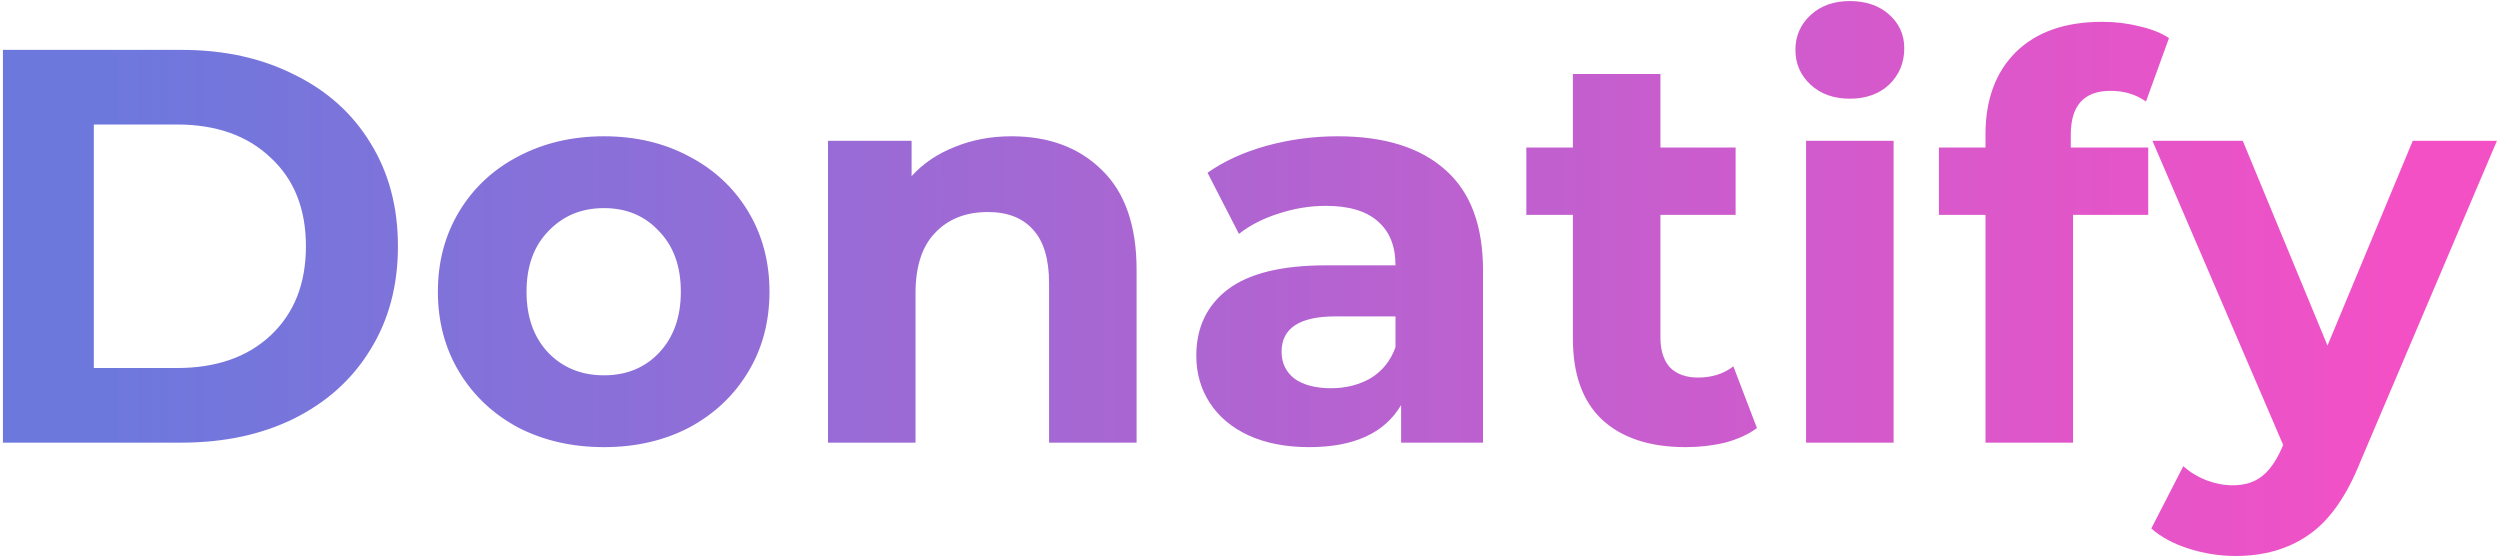 <svg width="802" height="179" viewBox="0 0 802 179" fill="none" xmlns="http://www.w3.org/2000/svg">
<path d="M0.94 16H58.18C71.86 16 83.92 18.64 94.36 23.92C104.92 29.08 113.08 36.4 118.84 45.88C124.72 55.36 127.66 66.4 127.66 79C127.66 91.6 124.72 102.64 118.84 112.12C113.08 121.6 104.92 128.98 94.36 134.26C83.92 139.42 71.86 142 58.18 142H0.94V16ZM56.74 118.06C69.34 118.06 79.36 114.58 86.8 107.62C94.36 100.54 98.14 91 98.14 79C98.14 67 94.36 57.52 86.8 50.56C79.36 43.48 69.34 39.94 56.74 39.94H30.1V118.06H56.74ZM193.751 143.44C183.551 143.44 174.371 141.34 166.211 137.14C158.171 132.82 151.871 126.88 147.311 119.32C142.751 111.76 140.471 103.18 140.471 93.58C140.471 83.98 142.751 75.4 147.311 67.84C151.871 60.28 158.171 54.4 166.211 50.2C174.371 45.88 183.551 43.72 193.751 43.72C203.951 43.72 213.071 45.88 221.111 50.2C229.151 54.4 235.451 60.28 240.011 67.84C244.571 75.4 246.851 83.98 246.851 93.58C246.851 103.18 244.571 111.76 240.011 119.32C235.451 126.88 229.151 132.82 221.111 137.14C213.071 141.34 203.951 143.44 193.751 143.44ZM193.751 120.4C200.951 120.4 206.831 118 211.391 113.2C216.071 108.28 218.411 101.74 218.411 93.58C218.411 85.42 216.071 78.94 211.391 74.14C206.831 69.22 200.951 66.76 193.751 66.76C186.551 66.76 180.611 69.22 175.931 74.14C171.251 78.94 168.911 85.42 168.911 93.58C168.911 101.74 171.251 108.28 175.931 113.2C180.611 118 186.551 120.4 193.751 120.4ZM324.48 43.72C336.48 43.72 346.14 47.32 353.46 54.52C360.9 61.72 364.62 72.4 364.62 86.56V142H336.54V90.88C336.54 83.2 334.86 77.5 331.5 73.78C328.14 69.94 323.28 68.02 316.92 68.02C309.84 68.02 304.2 70.24 300 74.68C295.8 79 293.7 85.48 293.7 94.12V142H265.62V45.16H292.44V56.5C296.16 52.42 300.78 49.3 306.3 47.14C311.82 44.86 317.88 43.72 324.48 43.72ZM429.133 43.72C444.133 43.72 455.653 47.32 463.693 54.52C471.733 61.6 475.753 72.34 475.753 86.74V142H449.473V129.94C444.193 138.94 434.353 143.44 419.953 143.44C412.513 143.44 406.033 142.18 400.513 139.66C395.113 137.14 390.973 133.66 388.093 129.22C385.213 124.78 383.773 119.74 383.773 114.1C383.773 105.1 387.133 98.02 393.853 92.86C400.693 87.7 411.193 85.12 425.353 85.12H447.673C447.673 79 445.813 74.32 442.093 71.08C438.373 67.72 432.793 66.04 425.353 66.04C420.193 66.04 415.093 66.88 410.053 68.56C405.133 70.12 400.933 72.28 397.453 75.04L387.373 55.42C392.653 51.7 398.953 48.82 406.273 46.78C413.713 44.74 421.333 43.72 429.133 43.72ZM426.973 124.54C431.773 124.54 436.033 123.46 439.753 121.3C443.473 119.02 446.113 115.72 447.673 111.4V101.5H428.413C416.893 101.5 411.133 105.28 411.133 112.84C411.133 116.44 412.513 119.32 415.273 121.48C418.153 123.52 422.053 124.54 426.973 124.54ZM563.627 137.32C560.867 139.36 557.447 140.92 553.367 142C549.407 142.96 545.207 143.44 540.767 143.44C529.247 143.44 520.307 140.5 513.947 134.62C507.707 128.74 504.587 120.1 504.587 108.7V68.92H489.647V47.32H504.587V23.74H532.667V47.32H556.787V68.92H532.667V108.34C532.667 112.42 533.687 115.6 535.727 117.88C537.887 120.04 540.887 121.12 544.727 121.12C549.167 121.12 552.947 119.92 556.067 117.52L563.627 137.32ZM579.39 45.16H607.47V142H579.39V45.16ZM593.43 31.66C588.27 31.66 584.07 30.16 580.83 27.16C577.59 24.16 575.97 20.44 575.97 16C575.97 11.56 577.59 7.84 580.83 4.84C584.07 1.84 588.27 0.34 593.43 0.34C598.59 0.34 602.79 1.78 606.03 4.66C609.27 7.54 610.89 11.14 610.89 15.46C610.89 20.14 609.27 24.04 606.03 27.16C602.79 30.16 598.59 31.66 593.43 31.66ZM664.31 47.32H689.15V68.92H665.03V142H636.95V68.92H622.01V47.32H636.95V43C636.95 31.96 640.19 23.2 646.67 16.72C653.27 10.24 662.51 7 674.39 7C678.59 7 682.55 7.48 686.27 8.44C690.11 9.28 693.29 10.54 695.81 12.22L688.43 32.56C685.19 30.28 681.41 29.14 677.09 29.14C668.57 29.14 664.31 33.82 664.31 43.18V47.32ZM801.018 45.16L757.278 147.94C752.838 159.1 747.318 166.96 740.718 171.52C734.238 176.08 726.378 178.36 717.138 178.36C712.098 178.36 707.118 177.58 702.198 176.02C697.278 174.46 693.258 172.3 690.137 169.54L700.398 149.56C702.558 151.48 705.018 152.98 707.778 154.06C710.658 155.14 713.478 155.68 716.238 155.68C720.078 155.68 723.198 154.72 725.598 152.8C727.998 151 730.158 147.94 732.078 143.62L732.438 142.72L690.497 45.16H719.478L746.658 110.86L774.018 45.16H801.018Z" fill="url(#paint0_linear_208_29)"/>
<defs>
<linearGradient id="paint0_linear_208_29" x1="35" y1="78" x2="772.5" y2="78" gradientUnits="userSpaceOnUse">
<stop stop-color="#6D78DD"/>
<stop offset="1" stop-color="#F450C6"/>
</linearGradient>
</defs>
</svg>

